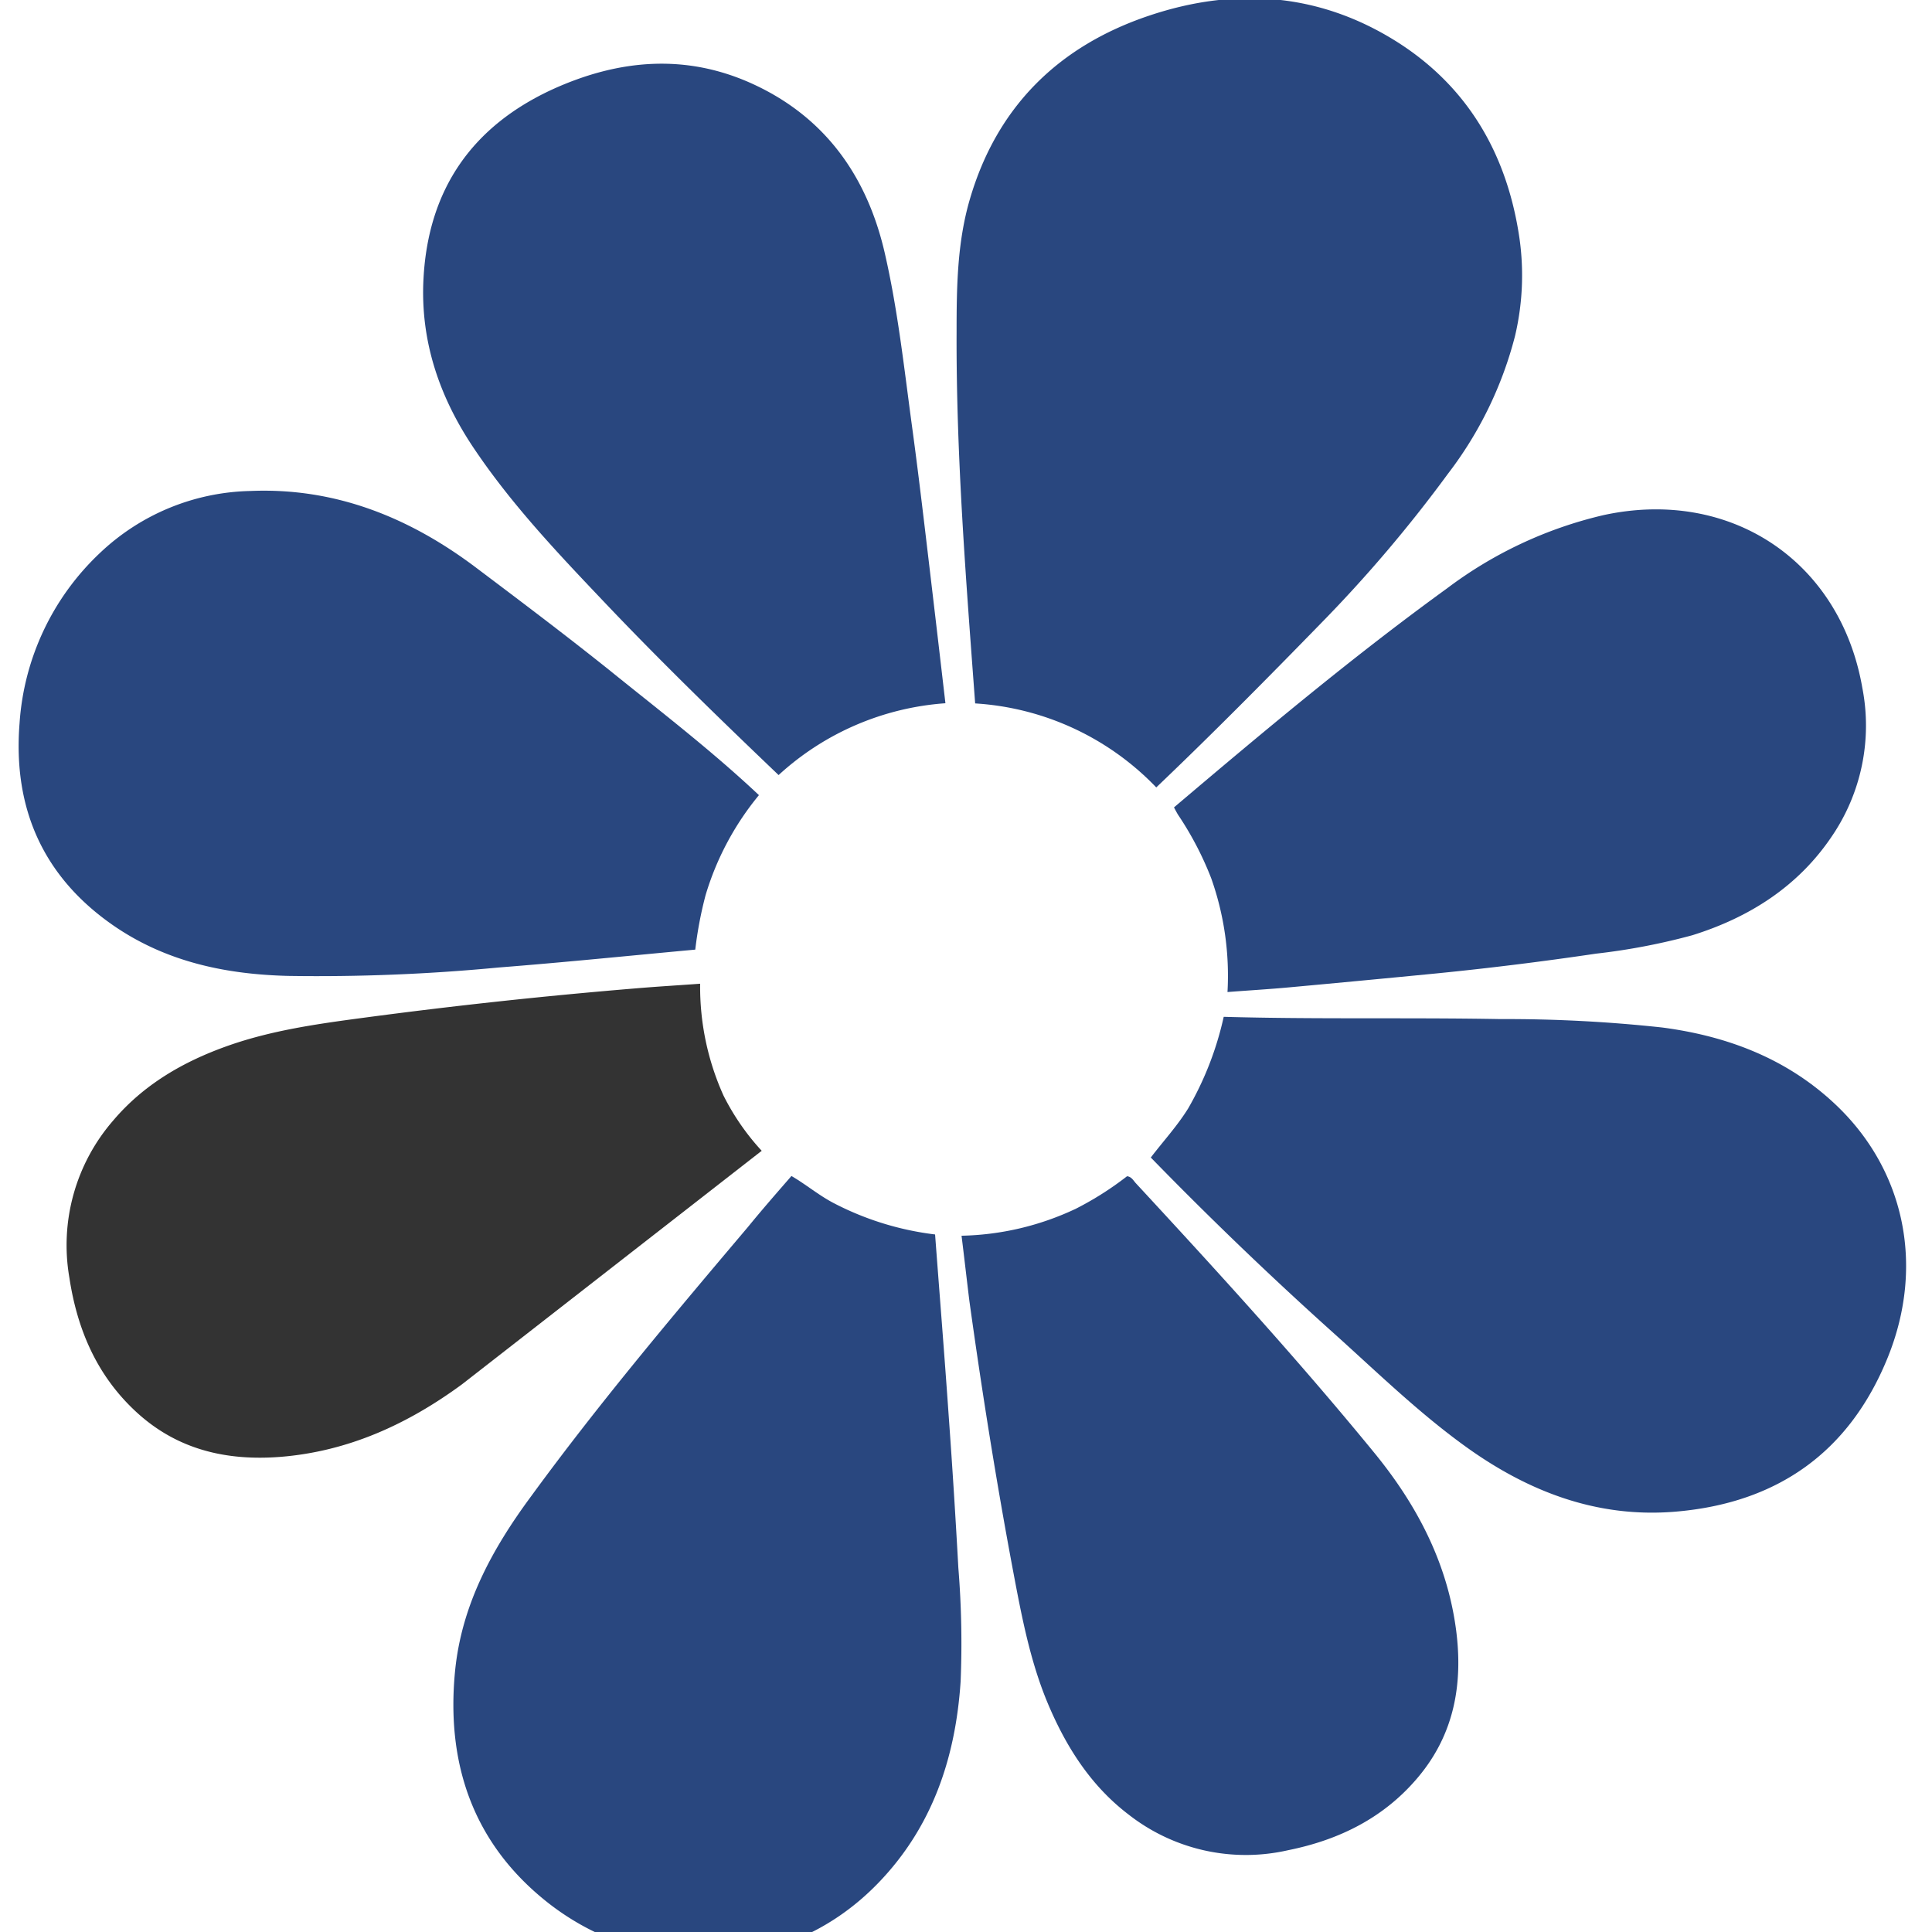 <svg xmlns="http://www.w3.org/2000/svg" viewBox="10 10 230 230"><defs><style>.cls-1{fill:#333;}.cls-2{fill:#29477f;}</style></defs><title>Безымянный-2</title><g id="Слой_4" data-name="Слой 4"><path class="cls-1" d="M65,174.8c-6.47,4.75-13.56,8-21.66,8.64-6.4.49-12.27-.86-17.15-5.38-4.67-4.32-7-9.81-7.93-15.95a22.63,22.63,0,0,1,5.23-18.73c3.63-4.28,8.34-7,13.58-8.86s10.74-2.63,16.23-3.36q16.11-2.15,32.31-3.49c2.58-.22,5.16-.37,7.74-.56a31.46,31.46,0,0,0,2.78,13.31,28.46,28.46,0,0,0,4.55,6.58"/><path class="cls-2" d="M147.65,103.74a32.66,32.66,0,0,0-21.56-10C125,79,123.82,64.28,123.88,49.51c0-5.3.07-10.63,1.57-15.76,3.22-11.06,10.59-18.28,21.36-21.89,10.39-3.49,20.55-2.68,29.87,3.36,8,5.21,12.5,12.87,14.07,22.26A31.39,31.39,0,0,1,190.36,50a45.53,45.53,0,0,1-8,16.42,164,164,0,0,1-15.14,17.82C160.78,90.85,154.31,97.39,147.65,103.74Z"/><path class="cls-2" d="M104.22,150c1.72,1,3.23,2.28,5,3.21a35.3,35.3,0,0,0,12.1,3.75c.54,7.2,1.12,14.39,1.62,21.59q.65,9,1.15,18.11a110.71,110.71,0,0,1,.27,13.51c-.6,9.09-3.37,17.34-9.81,24-11.24,11.64-28.37,11.28-39.75,2-8.54-6.95-11.66-16.27-10.64-27.08.74-7.91,4.37-14.59,9-20.87,8.12-11.13,17-21.65,25.89-32.16C100.73,154,102.48,152,104.22,150Z"/><path class="cls-2" d="M147,147.8c1.48-1.94,3.14-3.74,4.44-5.83a38.35,38.35,0,0,0,4.24-10.92c11,.31,22,.07,32.94.27a171.89,171.89,0,0,1,19.25,1c7.64,1,14.65,3.62,20.4,8.94,8.45,7.8,10.91,19.31,6.48,30.3-4.57,11.32-13.15,17.35-25.19,18.39-9.52.83-17.89-2.47-25.44-8-5.37-3.92-10.14-8.55-15.08-13Q157.67,158.76,147,147.8Z"/><path class="cls-2" d="M100.35,104.66A33.93,33.93,0,0,0,94,116.56a46.39,46.39,0,0,0-1.23,6.49c-7.81.72-15.61,1.52-23.43,2.13a227,227,0,0,1-25,1C37,126,30,124.56,23.78,120.37c-8.58-5.81-12.27-14.05-11.45-24.28a30.63,30.63,0,0,1,9.6-20.29,26.82,26.82,0,0,1,17.89-7.35c10.13-.43,19,3.19,26.91,9.17,5.31,4,10.62,8,15.78,12.13C88.54,94.62,94.7,99.34,100.35,104.66Z"/><path class="cls-2" d="M122.55,93.72a32.78,32.78,0,0,0-19.86,8.55c-7.18-6.86-14.31-13.78-21.14-21-5.34-5.62-10.65-11.26-15-17.7C62.36,57.42,60,50.64,60.42,43.11,61,32.53,66.21,25,75.88,20.59c7.83-3.54,15.85-4.24,23.83-.55C108.27,24,113.2,31,115.3,40c1.58,6.82,2.33,13.8,3.27,20.73.56,4.1,1.06,8.21,1.55,12.32Q121.35,83.38,122.55,93.72Z"/><path class="cls-2" d="M156.13,128.1a34.71,34.71,0,0,0-1.94-13.55,38.55,38.55,0,0,0-3.95-7.56c-.17-.28-.32-.58-.48-.87,10.62-9,21.24-17.91,32.5-26.07a49.61,49.61,0,0,1,18.65-8.73c15.06-3.26,28.18,5.43,30.8,20.59a23.42,23.42,0,0,1-3.66,17.69c-4,5.93-9.79,9.62-16.59,11.74A76.08,76.08,0,0,1,200,123.53q-9.51,1.41-19.06,2.36-8.72.85-17.44,1.65C161,127.77,158.59,127.91,156.13,128.1Z"/><path class="cls-2" d="M124.47,157.11a33.36,33.36,0,0,0,13.62-3.22,37.84,37.84,0,0,0,6.08-3.86c.53.05.75.5,1.05.83,9.69,10.47,19.31,21,28.36,32.06,5.09,6.21,8.72,13.12,9.77,21.17.82,6.37-.22,12.31-4.47,17.41-4.07,4.89-9.43,7.53-15.52,8.76a22.63,22.63,0,0,1-19-4.24c-4.47-3.4-7.4-8-9.56-13.09s-3.19-10.59-4.21-16c-2-10.65-3.7-21.35-5.19-32.08C125.08,162.25,124.79,159.68,124.47,157.11Z"/></g></svg>